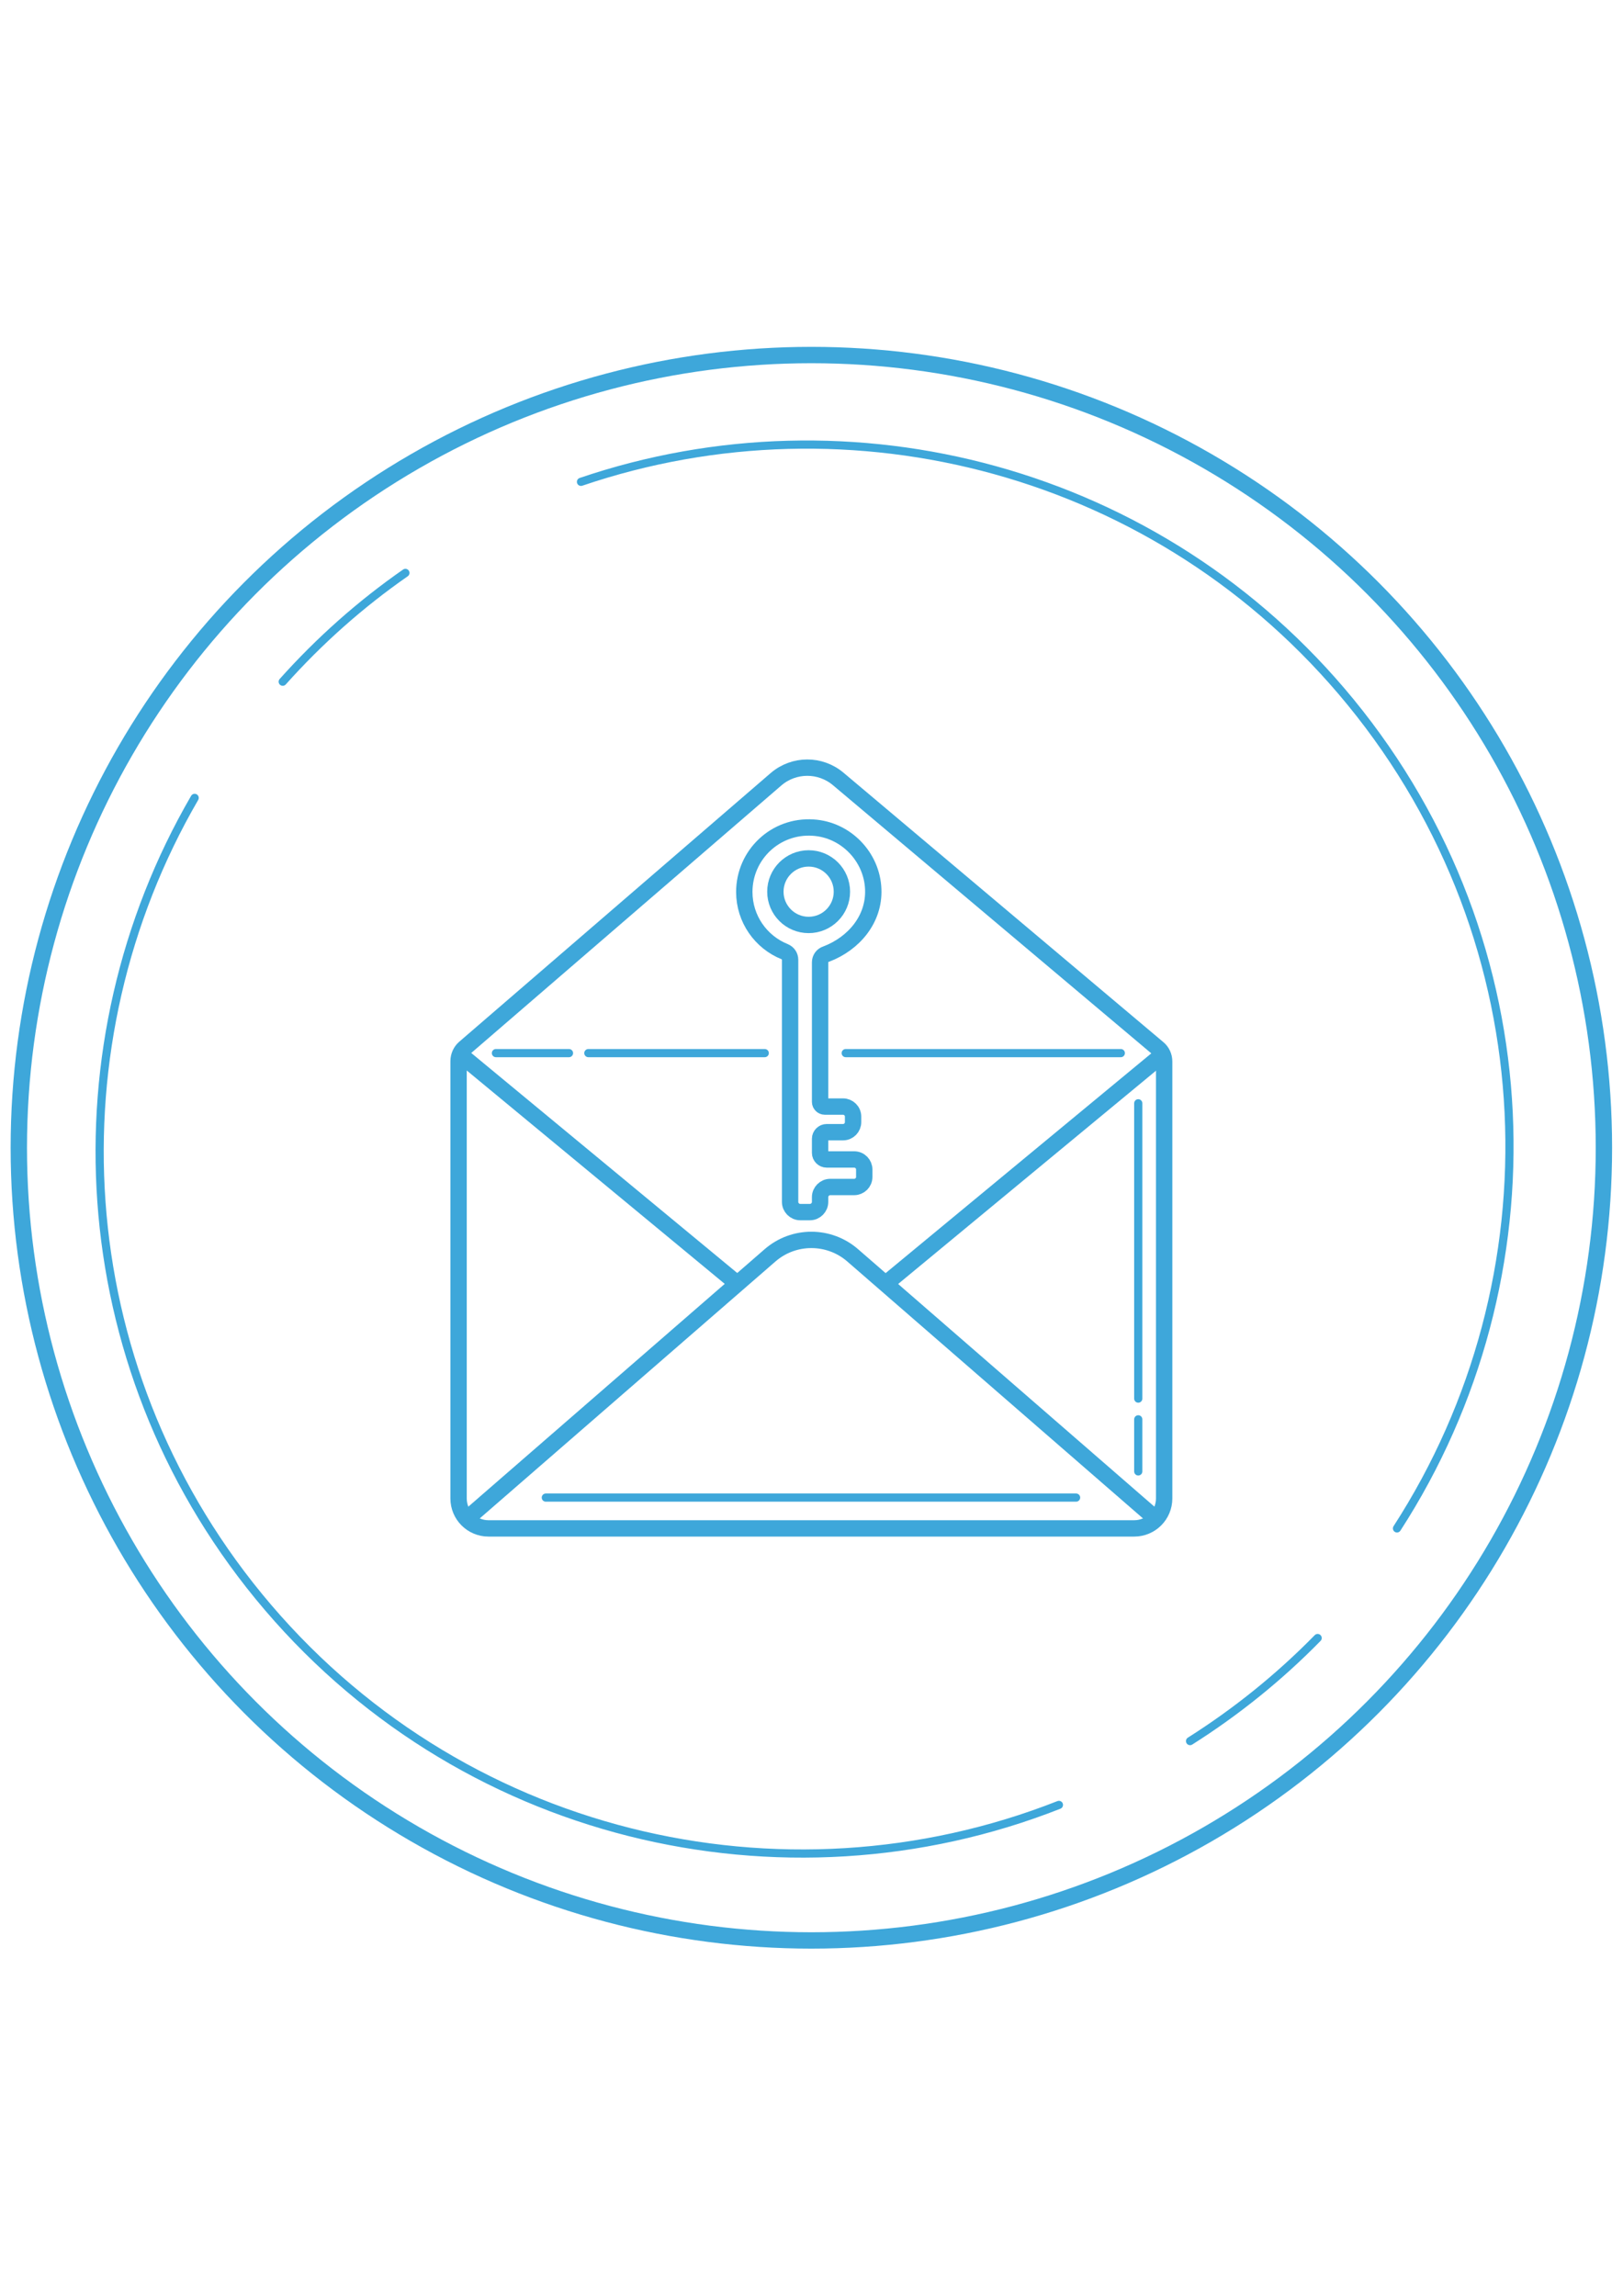 <?xml version="1.0" encoding="utf-8"?>
<!-- Generator: Adobe Illustrator 22.0.1, SVG Export Plug-In . SVG Version: 6.00 Build 0)  -->
<svg version="1.1" id="Layer_1" xmlns="http://www.w3.org/2000/svg" xmlns:xlink="http://www.w3.org/1999/xlink" x="0px" y="0px"
	 viewBox="0 0 595.3 841.9" style="enable-background:new 0 0 595.3 841.9;" xml:space="preserve">
<style type="text/css">
	.st0{fill:none;stroke:#3EA7DA;stroke-width:6;stroke-miterlimit:10;}
	.st1{fill:none;stroke:#3EA7DA;stroke-width:3;stroke-linecap:round;stroke-miterlimit:10;}
	.st2{fill:none;stroke:#3EA7DA;stroke-width:6;stroke-linecap:round;stroke-miterlimit:10;}
</style>
<g>
	<path class="st0" d="M170.4,384.3l114.2-98.5c6.6-5.7,16.3-5.7,22.9-0.1l117.2,98.7c1.5,1.2,2.3,3,2.3,4.9v160.2
		c0,6.1-4.9,11-11,11H179.2c-6.1,0-11-4.9-11-11V389.2C168.2,387.3,169,385.5,170.4,384.3z"/>
	<path class="st0" d="M171.2,557l111.2-96.6c8.7-7.6,21.7-7.6,30.4,0L424,557"/>
	<line class="st0" x1="427.1" y1="386.2" x2="324.8" y2="470.8"/>
	<line class="st0" x1="168.2" y1="386.2" x2="270.5" y2="470.8"/>
	<circle class="st0" cx="296.6" cy="327" r="12.2"/>
	<path class="st0" d="M320.3,326.2c-0.4-12-10.1-22-22.1-22.7c-13.8-0.9-25.2,10-25.2,23.6c0,9.9,6.1,18.4,14.8,21.9
		c1.2,0.5,2,1.6,2,3v88.8c0,2,1.7,3.7,3.7,3.7h3.6c2,0,3.7-1.7,3.7-3.7v-1.8c0-2,1.7-3.7,3.7-3.7h8.8c2,0,3.7-1.6,3.7-3.7v-2.7
		c0-2-1.6-3.7-3.7-3.7h-10.1c-1.3,0-2.4-1.1-2.4-2.4v-5.2c0-1.3,1.1-2.4,2.4-2.4h6c2.1,0,3.7-1.7,3.7-3.7v-2c0-2.1-1.7-3.7-3.7-3.7
		h-6.7c-0.9,0-1.7-0.8-1.7-1.7v-51.2c0-1.4,0.9-2.6,2.2-3C313.3,346,320.7,337,320.3,326.2z"/>
	<line class="st1" x1="200.2" y1="549.2" x2="394.7" y2="549.2"/>
	<line class="st1" x1="310.2" y1="386.2" x2="411.1" y2="386.2"/>
	<line class="st1" x1="181.9" y1="386.2" x2="208.7" y2="386.2"/>
	<line class="st1" x1="215.8" y1="386.2" x2="280.5" y2="386.2"/>
	<line class="st1" x1="417.5" y1="404.6" x2="417.5" y2="512.9"/>
	<line class="st1" x1="417.5" y1="520.5" x2="417.5" y2="539.6"/>
</g>
<circle class="st2" cx="297.6" cy="420.9" r="290.7"/>
<path class="st1" d="M483.3,600.7c-14.2,14.5-29.9,27.1-46.8,37.8"/>
<path class="st1" d="M71.4,292.6C19,382.8,24.8,499.8,94.8,585.3c72.7,88.8,192.3,116.5,293.6,76.6"/>
<path class="st1" d="M213.1,176.7c98.8-33.6,212.3-4.7,282.3,80.8c72.7,88.8,76.2,211.5,17,303"/>
<path class="st1" d="M103.7,250c13.5-15.1,28.6-28.5,45-39.9"/>
</svg>
